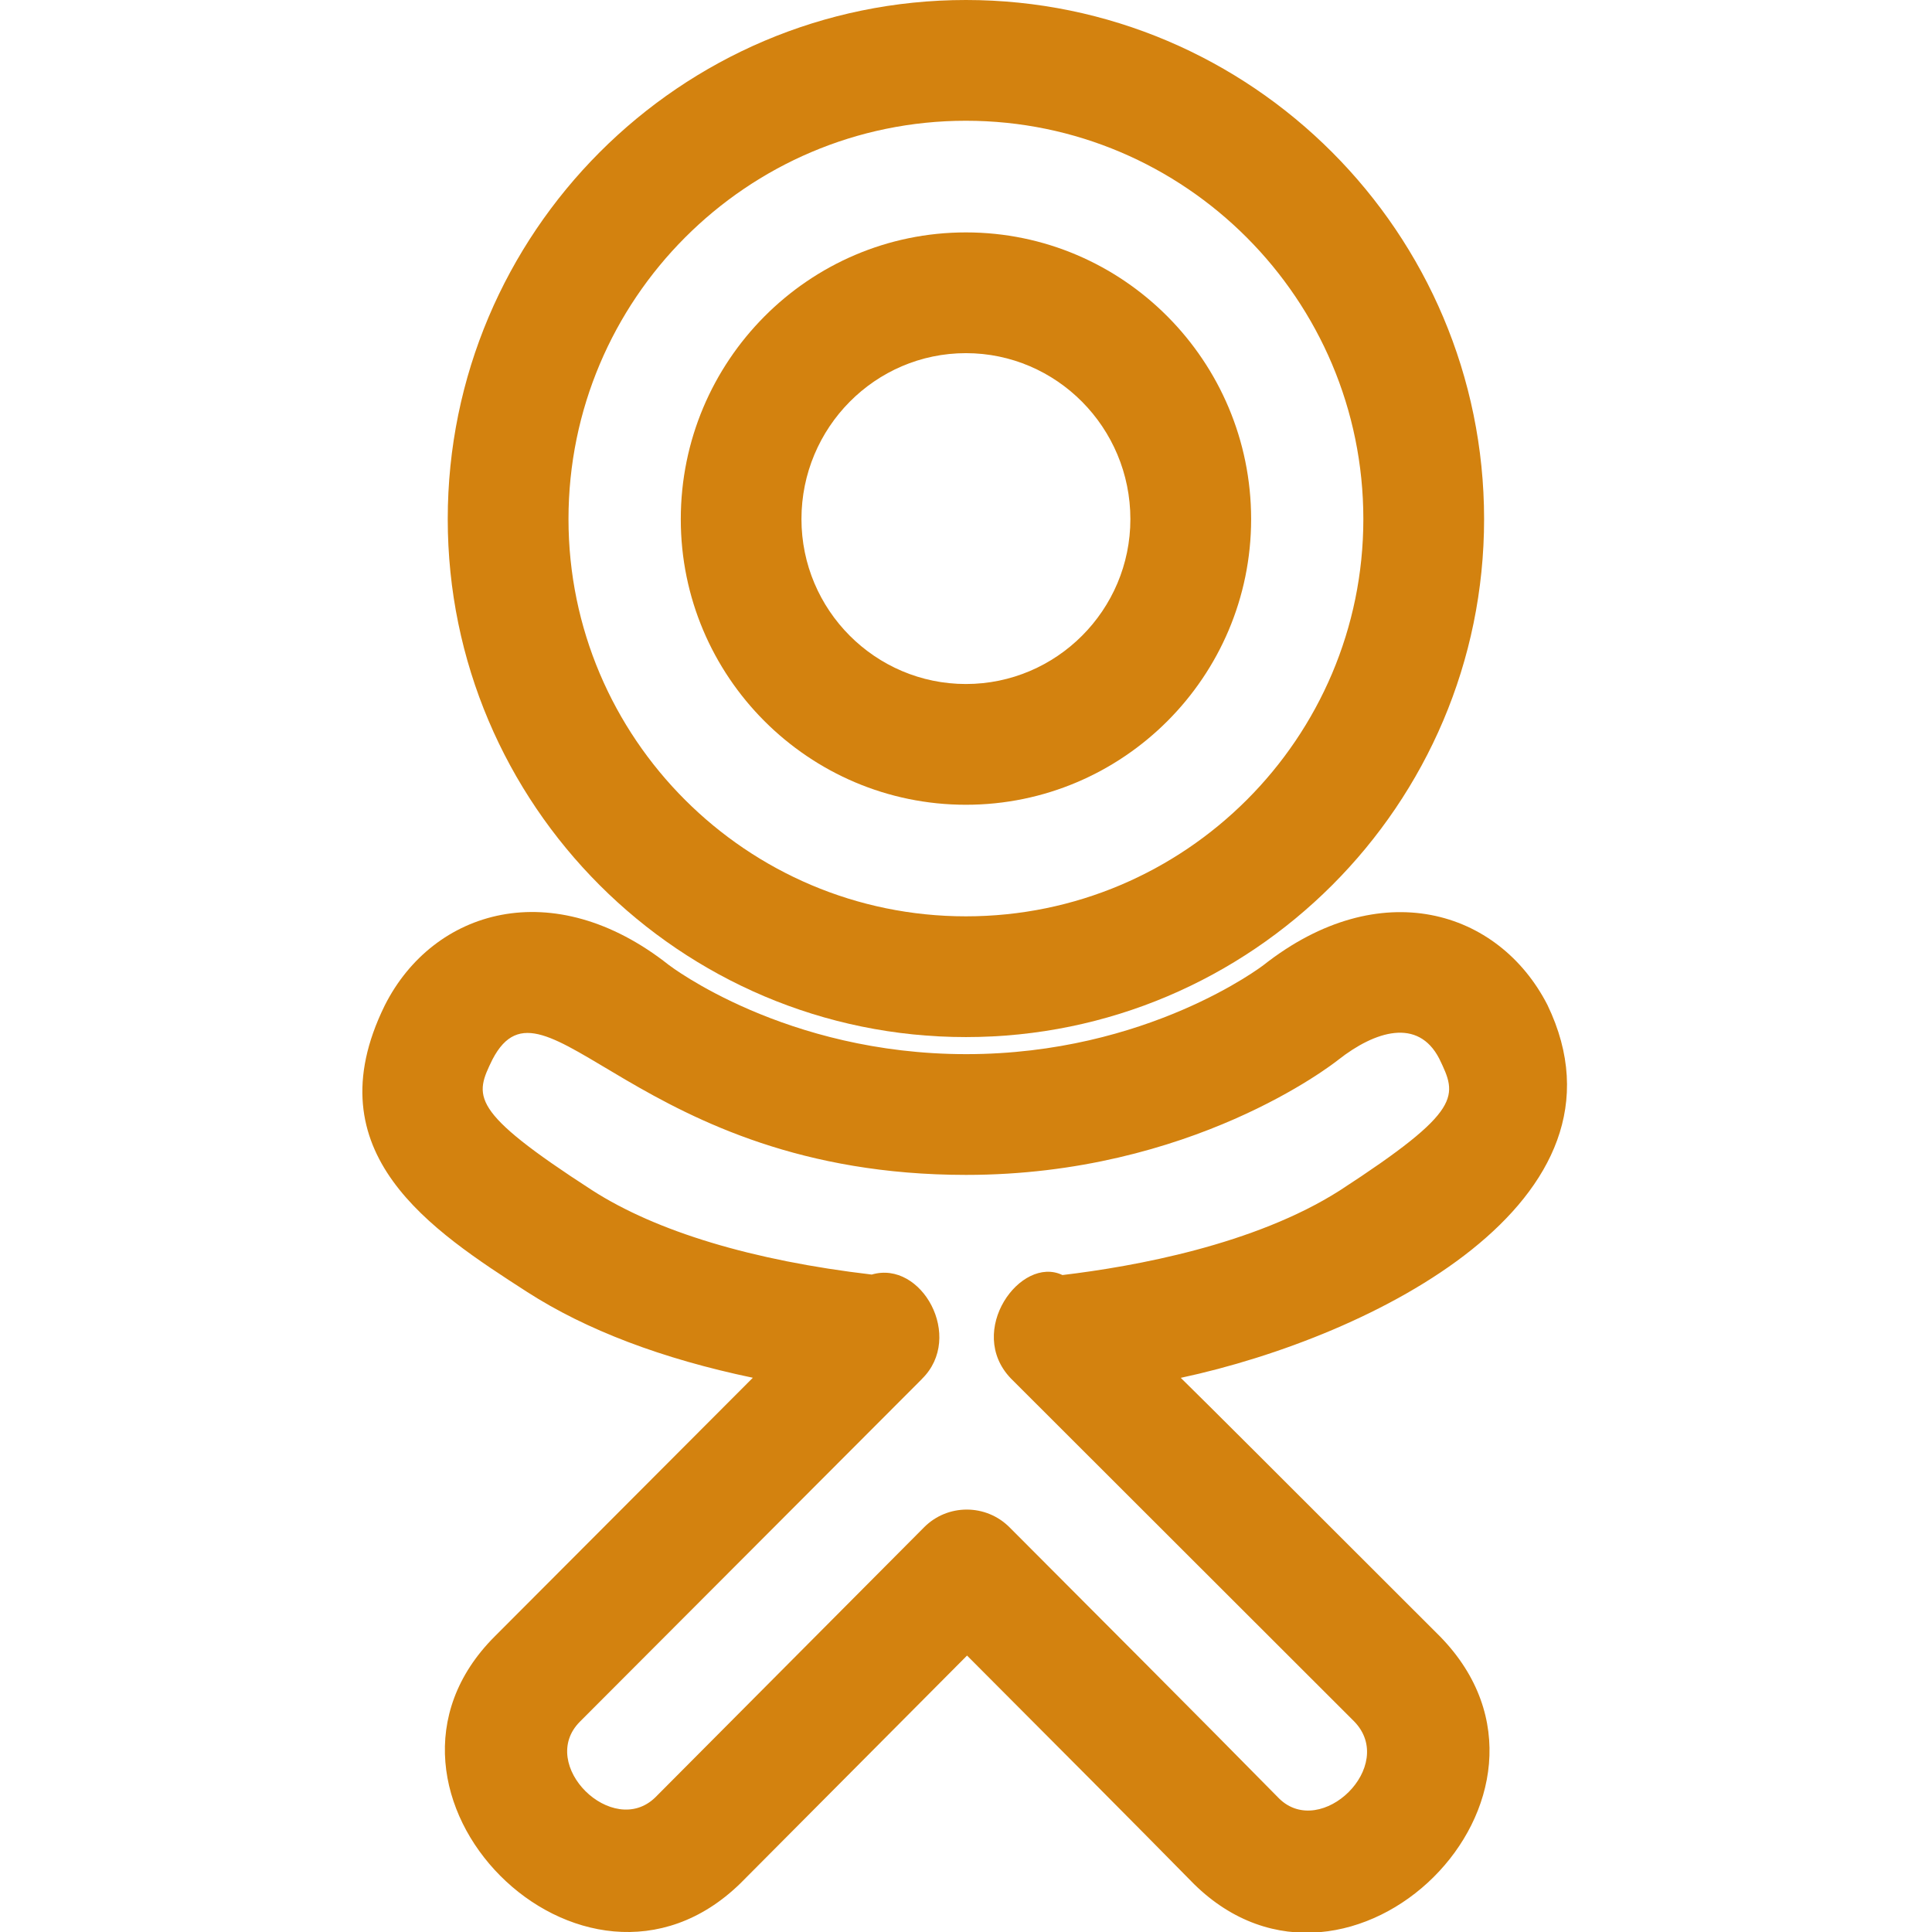 <svg id="regular" enable-background="new 0 0 24 24" height="512" viewBox="0 0 24 24" width="512" xmlns="http://www.w3.org/2000/svg"><path fill="#d3820f" d="m19.223 12.484c-.606-1.183-2.081-1.632-3.525-.497-.014.011-1.444 1.108-3.695 1.108s-3.681-1.098-3.695-1.108c-1.438-1.136-2.925-.691-3.527.5-.002.003-.003.006-.005.01-.895 1.831.583 2.785 1.772 3.552.735.473 1.675.83 2.804 1.066l-3.205 3.212c-1.935 1.931 1.097 4.978 3.052 3.067l2.814-2.828c1.083 1.085 2.092 2.098 2.82 2.839 1.93 1.895 4.982-1.099 3.058-3.074-2.295-2.293-2.789-2.788-3.223-3.215 2.396-.513 5.729-2.194 4.555-4.632zm-6.025 3.355c-.518-.249-1.206.697-.64 1.285l.006.006c.001.001.003.003.004.004.002.002.003.004.005.005.288.287 4.163 4.158 4.249 4.245.538.553-.41 1.467-.931.959-.93-.946-2.405-2.423-3.35-3.37-.292-.293-.769-.295-1.062 0l-3.338 3.354c-.529.517-1.472-.406-.936-.941l4.244-4.252c.002-.002.004-.004.005-.006.527-.518-.005-1.478-.625-1.295-1.477-.173-2.674-.534-3.471-1.046-1.54-.995-1.463-1.17-1.24-1.627.648-1.241 1.796 1.435 5.883 1.435 2.799 0 4.555-1.375 4.624-1.43.456-.358.991-.525 1.254-.014.223.463.306.636-1.238 1.639-1.054.671-2.544.942-3.443 1.049z"/><path fill="#d3820f" d="m11.999 9.997c1.954 0 3.543-1.592 3.543-3.548 0-1.964-1.589-3.562-3.543-3.562-1.953 0-3.542 1.598-3.542 3.562-.001 1.956 1.588 3.548 3.542 3.548zm0-5.61c1.126 0 2.043.925 2.043 2.062 0 1.129-.917 2.048-2.043 2.048s-2.043-.919-2.043-2.049c0-1.136.916-2.061 2.043-2.061z"/><path fill="#d3820f" d="m11.999 12.883c3.549 0 6.437-2.887 6.437-6.435-.001-3.555-2.888-6.448-6.437-6.448s-6.437 2.893-6.437 6.448c0 3.548 2.887 6.435 6.437 6.435zm0-11.383c2.722 0 4.937 2.22 4.937 4.948 0 2.721-2.214 4.935-4.937 4.935s-4.937-2.214-4.937-4.935c0-2.728 2.214-4.948 4.937-4.948z"/></svg>